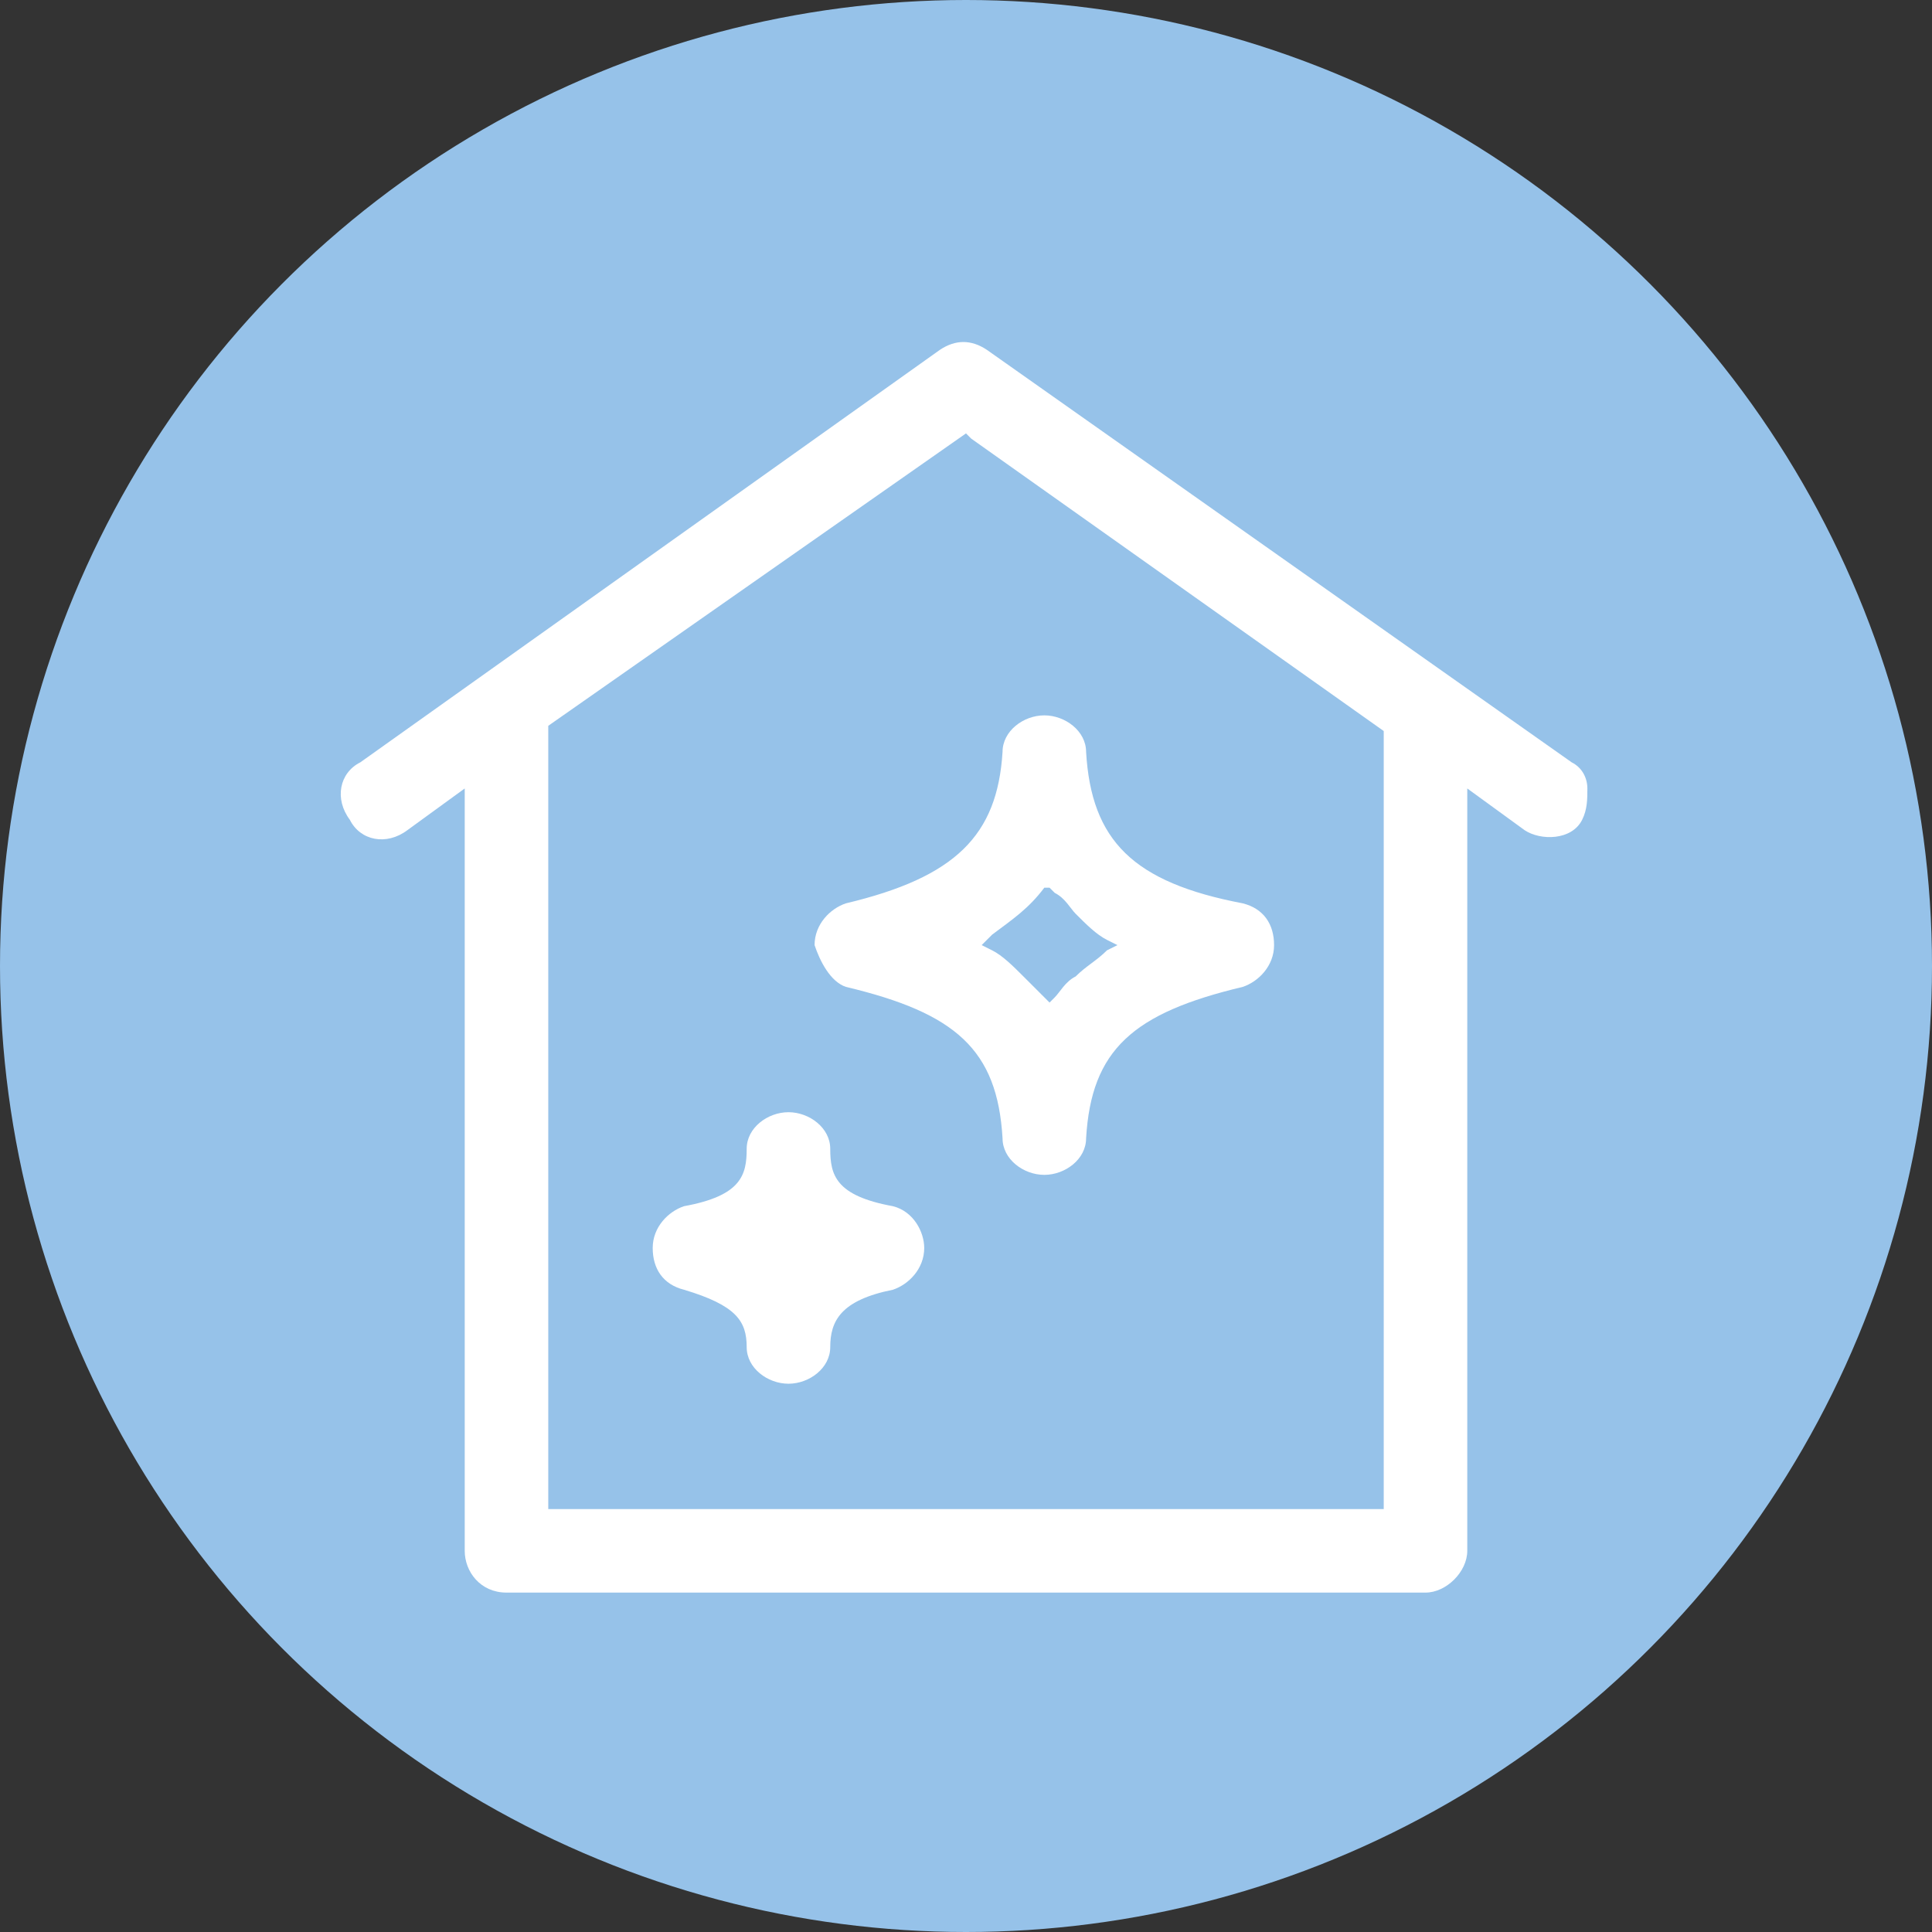 <?xml version="1.0" encoding="utf-8"?>
<!-- Generator: Adobe Illustrator 27.7.0, SVG Export Plug-In . SVG Version: 6.00 Build 0)  -->
<svg version="1.1" id="Warstwa_1" xmlns="http://www.w3.org/2000/svg" xmlns:xlink="http://www.w3.org/1999/xlink" x="0px" y="0px"
	 viewBox="0 0 37 37" style="enable-background:new 0 0 37 37;" xml:space="preserve">
<rect x="0" y="0" width="37" height="37" fill="#333333" stroke="none"/>
<style type="text/css">
	.st0{fill:#96C2E9;}
	.st1{fill:#FFFFFF;}
</style>
<g id="PC">
	<circle class="st0" cx="18.5" cy="18.5" r="18.5"/>
	<path class="st1" d="M17.7,23.9c0,0.4-0.3,0.7-0.6,0.8c-1,0.2-1.2,0.6-1.2,1.1c0,0.4-0.4,0.7-0.8,0.7s-0.8-0.3-0.8-0.7
		c0-0.5-0.2-0.8-1.2-1.1c-0.4-0.1-0.6-0.4-0.6-0.8s0.3-0.7,0.6-0.8c1.1-0.2,1.2-0.6,1.2-1.1c0-0.4,0.4-0.7,0.8-0.7s0.8,0.3,0.8,0.7
		c0,0.5,0.1,0.9,1.2,1.1C17.5,23.2,17.7,23.6,17.7,23.9z M15.6,18.1c0-0.4,0.3-0.7,0.6-0.8c2.1-0.5,2.9-1.3,3-2.9
		c0-0.4,0.4-0.7,0.8-0.7s0.8,0.3,0.8,0.7c0.1,1.7,0.9,2.5,3,2.9c0.4,0.1,0.6,0.4,0.6,0.8s-0.3,0.7-0.6,0.8c-2.1,0.5-2.9,1.2-3,2.9
		c0,0.4-0.4,0.7-0.8,0.7s-0.8-0.3-0.8-0.7c-0.1-1.7-0.9-2.4-3-2.9C15.9,18.8,15.7,18.4,15.6,18.1z M18.8,18.1l0.2,0.1
		c0.2,0.1,0.4,0.3,0.6,0.5c0.1,0.1,0.3,0.3,0.4,0.4l0.1,0.1l0.1-0.1c0.1-0.1,0.2-0.3,0.4-0.4c0.2-0.2,0.4-0.3,0.6-0.5l0.2-0.1
		l-0.2-0.1c-0.2-0.1-0.4-0.3-0.6-0.5c-0.1-0.1-0.2-0.3-0.4-0.4l-0.1-0.1L20,17c-0.3,0.4-0.6,0.6-1,0.9L18.8,18.1z M8.9,29.7V15.1
		l-1.1,0.8c-0.4,0.3-0.9,0.2-1.1-0.2c-0.3-0.4-0.2-0.9,0.2-1.1L18,6.7c0.3-0.2,0.6-0.2,0.9,0l11.2,7.9l0,0c0.2,0.1,0.3,0.3,0.3,0.5
		c0,0.2,0,0.4-0.1,0.6c-0.2,0.4-0.8,0.4-1.1,0.2l-1.1-0.8v14.6c0,0.4-0.4,0.8-0.8,0.8H9.7C9.2,30.5,8.9,30.1,8.9,29.7z M10.5,28.9
		h16V14l-7.9-5.6l-0.1-0.1l-8,5.6L10.5,14L10.5,28.9L10.5,28.9z"/>
</g>
</svg>
